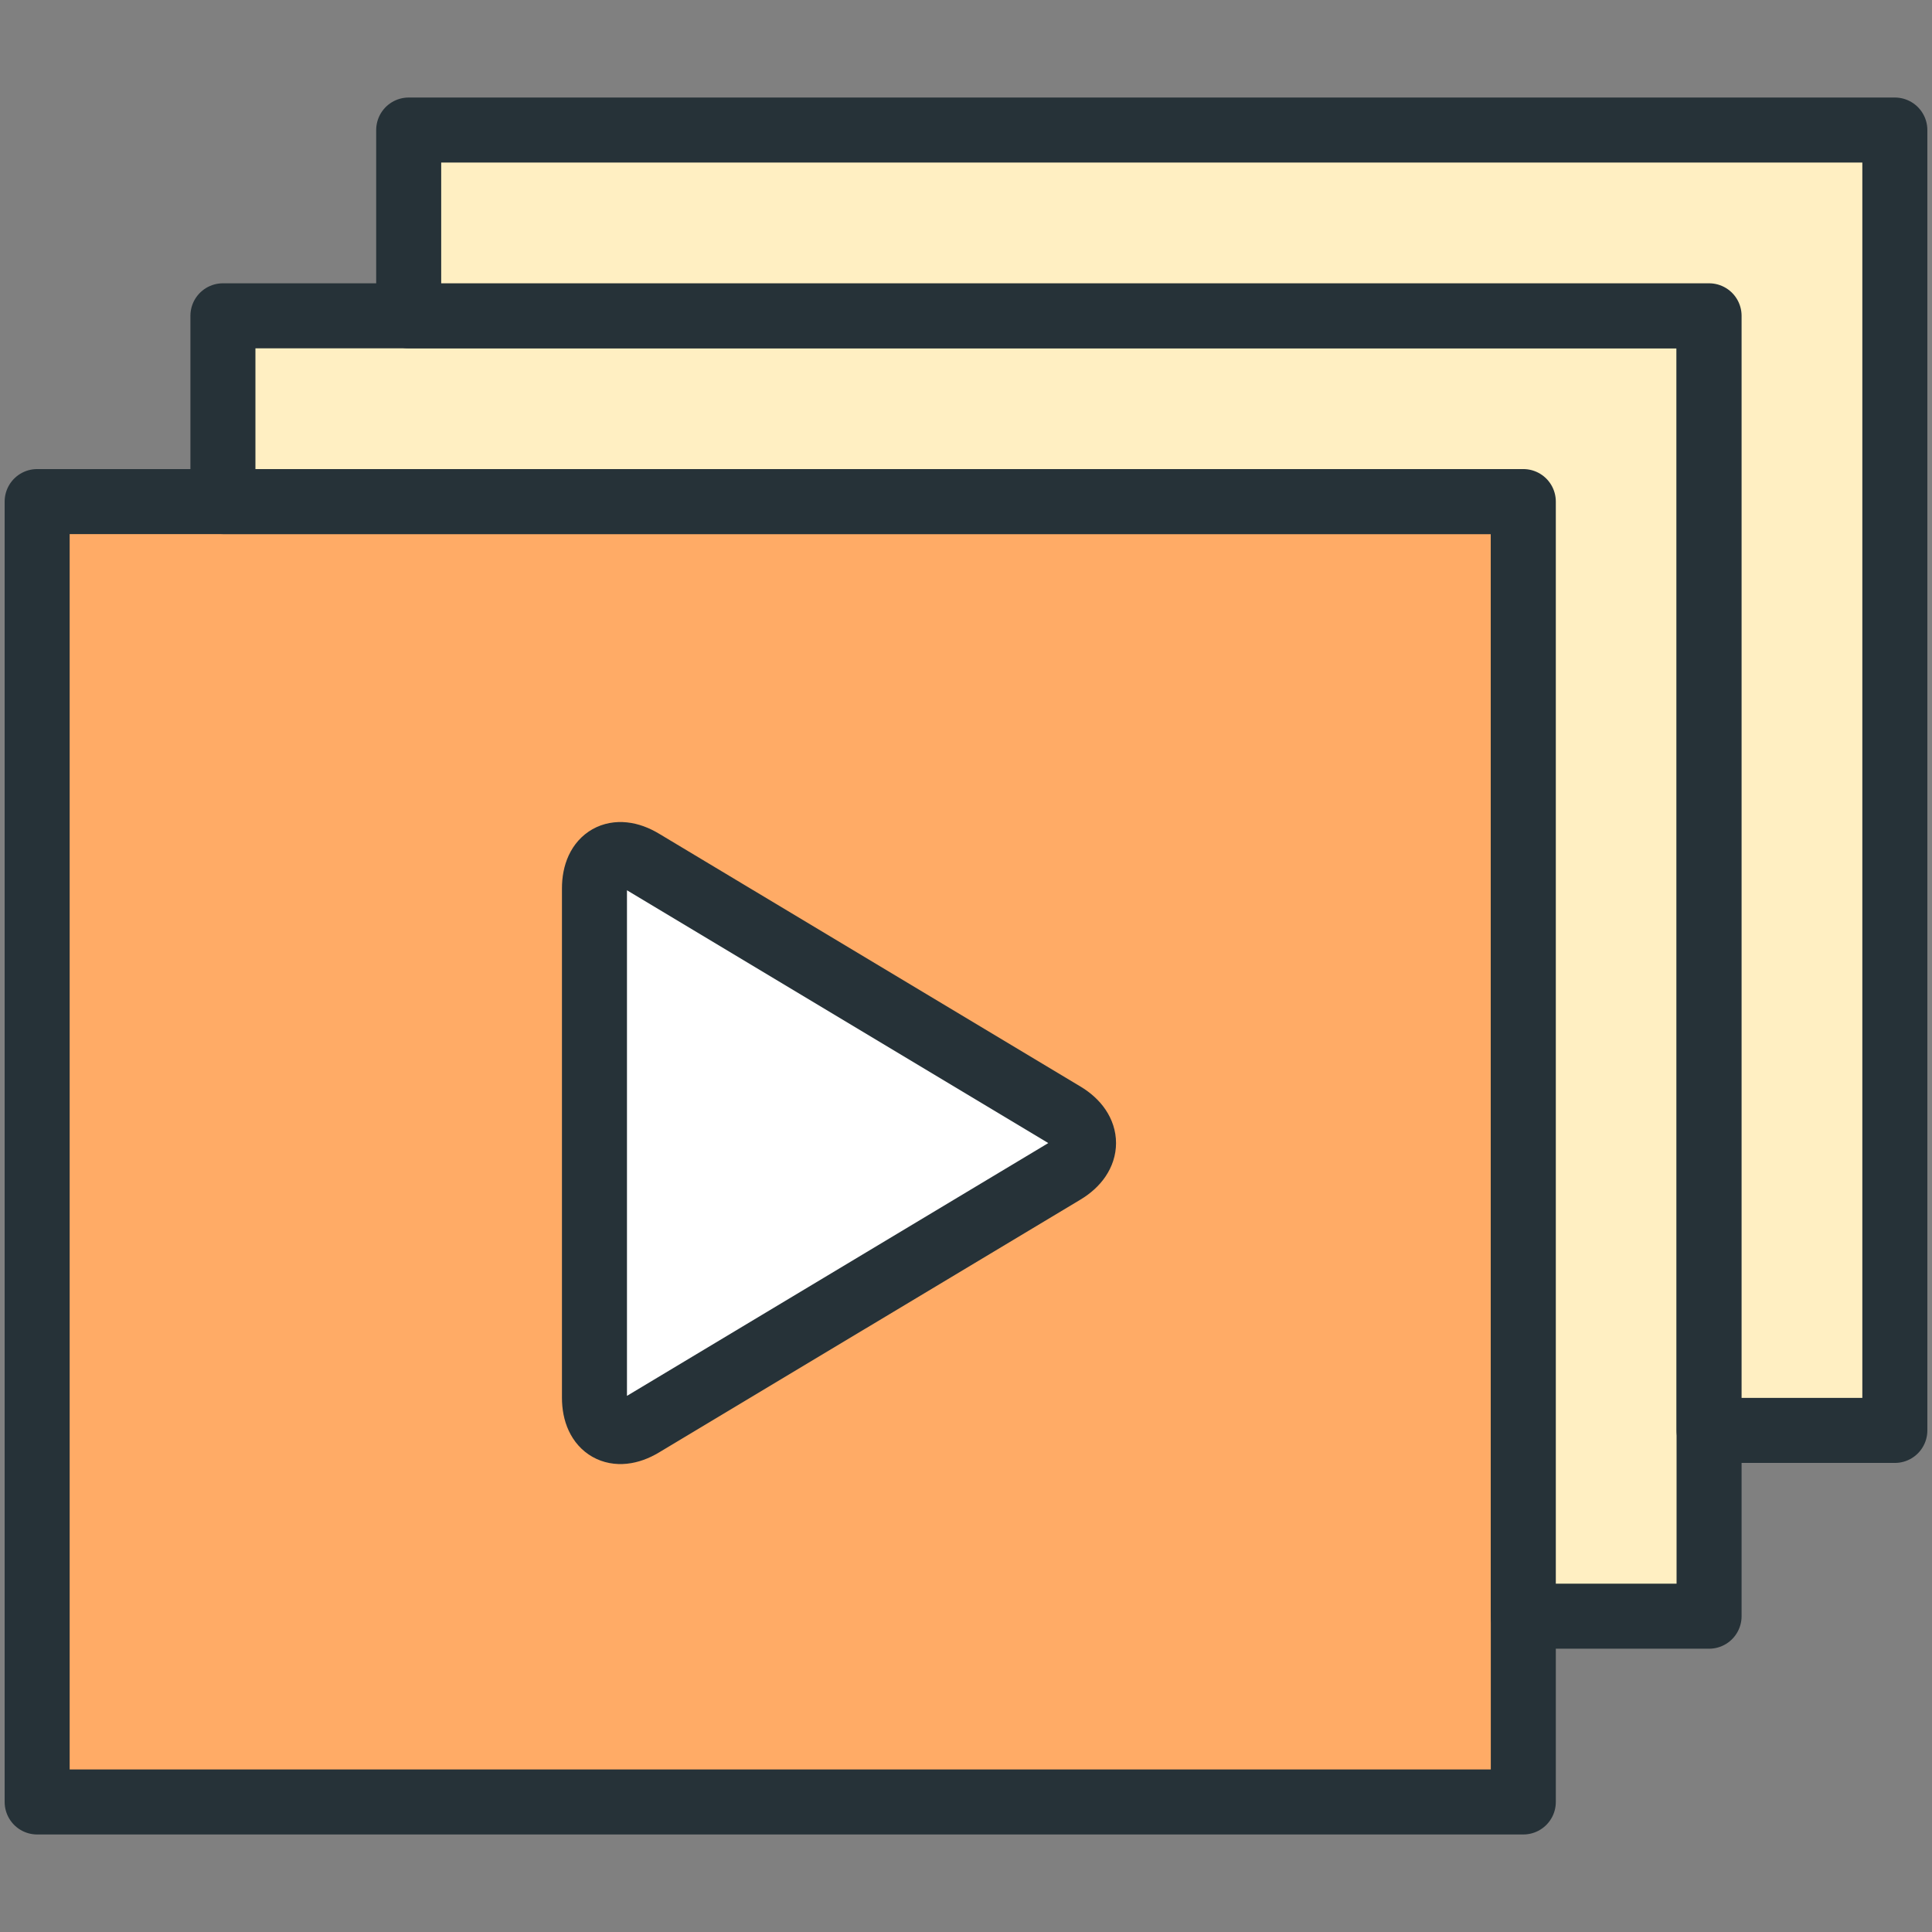 <!DOCTYPE svg PUBLIC "-//W3C//DTD SVG 1.1//EN" "http://www.w3.org/Graphics/SVG/1.1/DTD/svg11.dtd">
<!-- Uploaded to: SVG Repo, www.svgrepo.com, Transformed by: SVG Repo Mixer Tools -->
<svg width="800px" height="800px" viewBox="0 -5 104 104" version="1.1" xmlns="http://www.w3.org/2000/svg" xmlns:xlink="http://www.w3.org/1999/xlink" fill="#000000">
<rect x="0" y="-5" width="104" height="104" fill="#808080" stroke="none"/>
<g id="SVGRepo_bgCarrier" stroke-width="0"/>
<g id="SVGRepo_tracerCarrier" stroke-linecap="round" stroke-linejoin="round"/>
<g id="SVGRepo_iconCarrier"> <!-- Uploaded to: SVG Repo, www.svgrepo.com, Transformed by: SVG Repo Mixer Tools --> <title>20-multimeda-video-collection</title> <desc>Created with Sketch.</desc> <defs> </defs> <g id="3.Multimedia" stroke="none" stroke-width="1" fill="none" fill-rule="evenodd" stroke-linecap="round" stroke-linejoin="round"> <g id="Multimedia-(Color)" transform="translate(-1898, -305)" stroke="#263238" stroke-width="3.5"> <g id="20-multimeda-video-collection" transform="translate(1900, 307)"> <polygon id="Layer-1" fill="#ffab66" points="80 20 4.26325641e-14 20 4.26325641e-14 90 80 90"> </polygon> <path d="M30,40.826 C30,39.173 31.152,38.524 32.568,39.374 L55.263,52.99 C56.682,53.842 56.68,55.222 55.263,56.073 L32.568,69.689 C31.15,70.54 30,69.88 30,68.237 L30,40.826 Z" id="Layer-2" fill="#FFFFFF"> </path> <polygon id="Layer-3" fill="#ffefc2" points="90 15 90 10 10 10 10 20 80 20 80 80 90 80"> </polygon> <polygon id="Layer-4" fill="#ffefc2" points="100 5 100 0 20 0 20 10 90 10 90 70 100 70"> </polygon> </g> </g> </g> </g>
</svg>